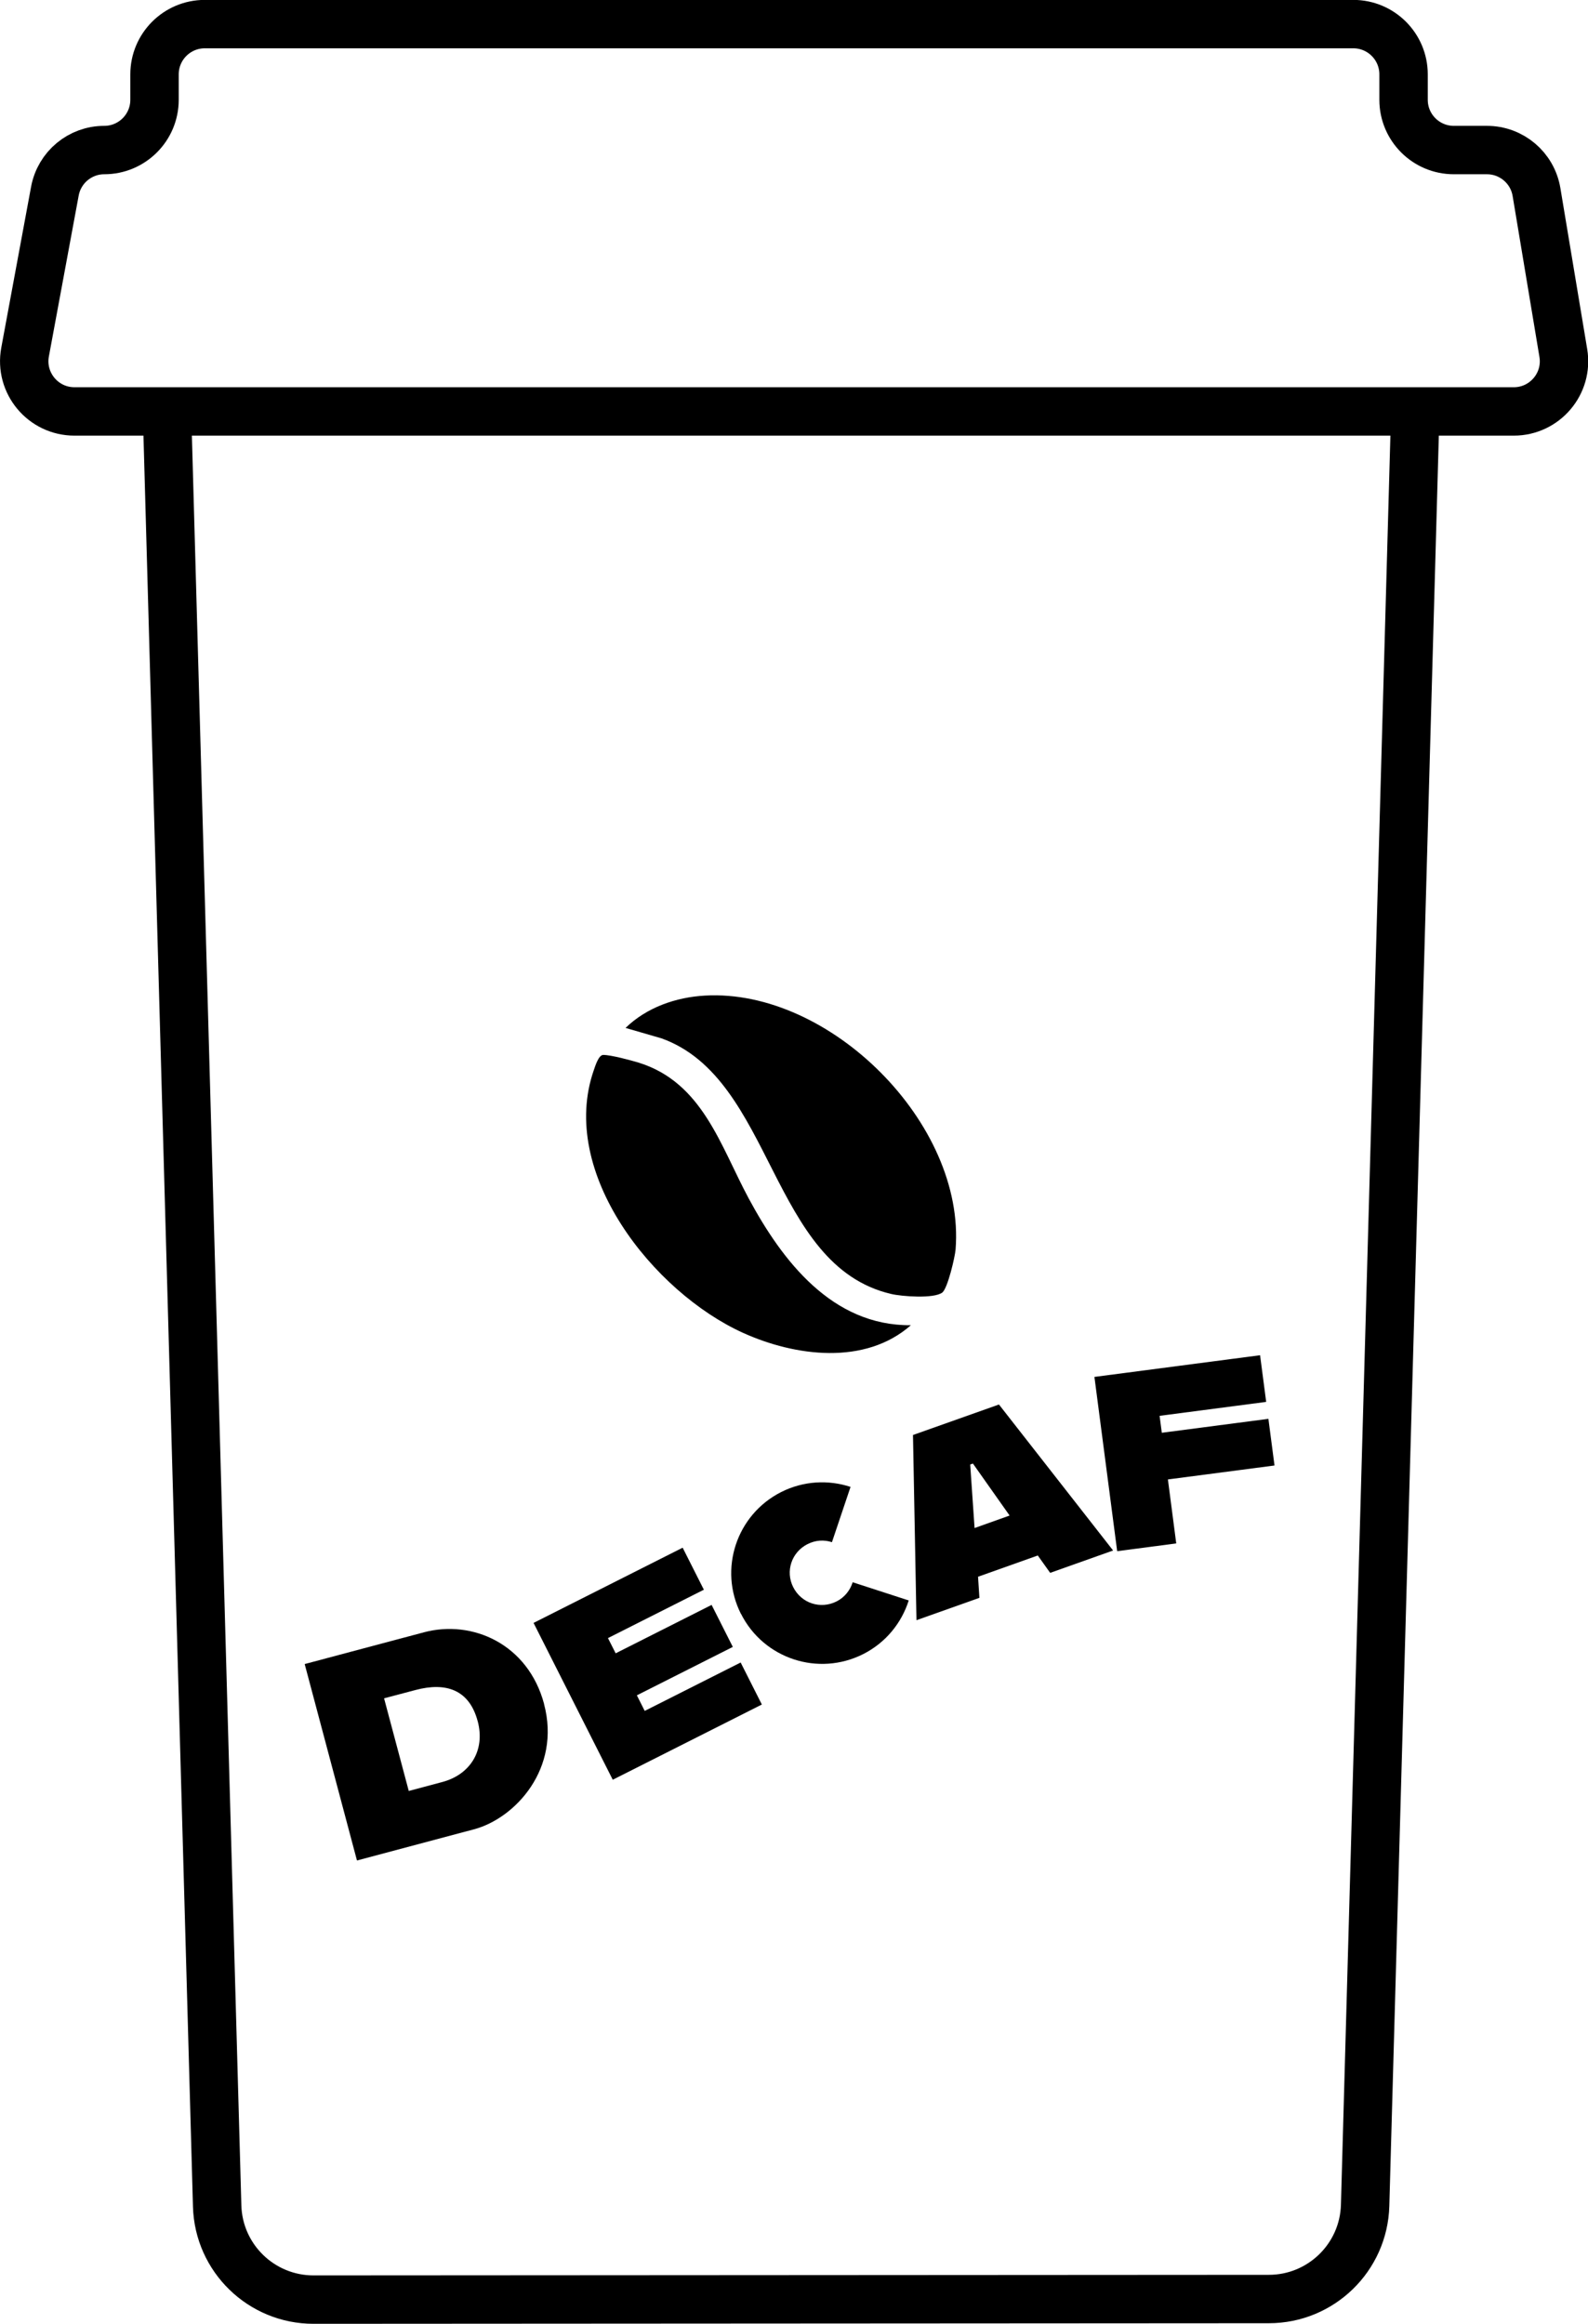 <?xml version="1.0" encoding="UTF-8"?>
<svg id="Layer_2" data-name="Layer 2" xmlns="http://www.w3.org/2000/svg" viewBox="0 0 164.02 240.04">
  <defs>
    <style>
      .cls-1 {
        fill: none;
        stroke: #000;
        stroke-miterlimit: 10;
        stroke-width: 5px;
      }
    </style>
  </defs>
  <g id="Layer_1-2" data-name="Layer 1">
    <g>
      <path class="cls-1" d="M156.33,42.5H7.69c-3.24,0-5.69-2.94-5.1-6.13l3.08-16.63c.46-2.46,2.6-4.24,5.1-4.24h0c2.86,0,5.19-2.32,5.19-5.19v-2.63c0-2.86,2.32-5.19,5.19-5.19h118.63c2.86,0,5.19,2.32,5.19,5.19v2.63c0,2.86,2.32,5.19,5.19,5.19h3.42c2.54,0,4.7,1.83,5.12,4.33l2.77,16.63c.53,3.16-1.91,6.04-5.12,6.04Z"/>
      <path class="cls-1" d="M146.18,42.53l-5.18,185.28c-.15,5.38-4.56,9.67-9.94,9.67l-98.68.06c-5.39,0-9.8-4.29-9.95-9.67l-5.21-186.41"/>
    </g>
    <g>
      <path d="M56.19,176.01c1.78,6.67-2.97,11.81-7.23,12.95l-12.09,3.22-5.4-20.29,12.32-3.28c4.99-1.33,10.75,1.2,12.41,7.41ZM49.34,177.8c-.87-3.28-3.29-4.06-6.42-3.23l-3.25.86,2.55,9.57,3.48-.93c2.84-.76,4.45-3.23,3.64-6.28Z"/>
      <path d="M62.79,169.2l.8,1.58,9.91-5,2.19,4.34-9.91,5,.81,1.61,9.91-5,2.19,4.34-15.4,7.77-8.18-16.2,15.4-7.77,2.19,4.34-9.91,5Z"/>
      <path d="M76.53,166.71c-2.33-4.61-.47-10.25,4.16-12.59,2.3-1.16,4.87-1.28,7.16-.53l-1.92,5.71c-.81-.26-1.69-.22-2.52.2-1.66.84-2.31,2.81-1.48,4.45.84,1.66,2.81,2.31,4.48,1.47.83-.42,1.4-1.15,1.66-1.98l5.79,1.88c-.74,2.33-2.37,4.36-4.7,5.54-4.63,2.34-10.28.49-12.62-4.15Z"/>
      <path d="M107.18,160.68l-6.16,2.19.14,2.18-6.5,2.31-.36-19.13,8.88-3.15,11.79,15.08-6.5,2.31-1.27-1.78ZM104.28,156.55l-3.79-5.37-.28.1.45,6.56,3.62-1.29Z"/>
      <path d="M119.77,146.24l.23,1.76,11.01-1.44.63,4.82-11.01,1.44.86,6.61-6.1.8-2.35-18,17.11-2.24.63,4.82-11.01,1.44Z"/>
    </g>
    <g>
      <path d="M72.82,102.84c12.9-.73,26.91,13.24,25.88,26.22-.06.77-.82,4.04-1.38,4.46-.87.65-4.2.4-5.28.14-12.58-2.95-12.08-22.22-23.71-26.4l-3.72-1.08c2.19-2.12,5.19-3.17,8.21-3.34Z"/>
      <path d="M94.07,136.9c-4.73,4.16-11.95,3.21-17.32.78-9.23-4.18-19.13-16.54-15.41-27.16.15-.43.49-1.55.97-1.55.8,0,2.84.55,3.67.8,6.58,2.06,8.41,8.55,11.36,14.04,3.48,6.46,8.62,13.14,16.72,13.08Z"/>
    </g>
  </g>
</svg>